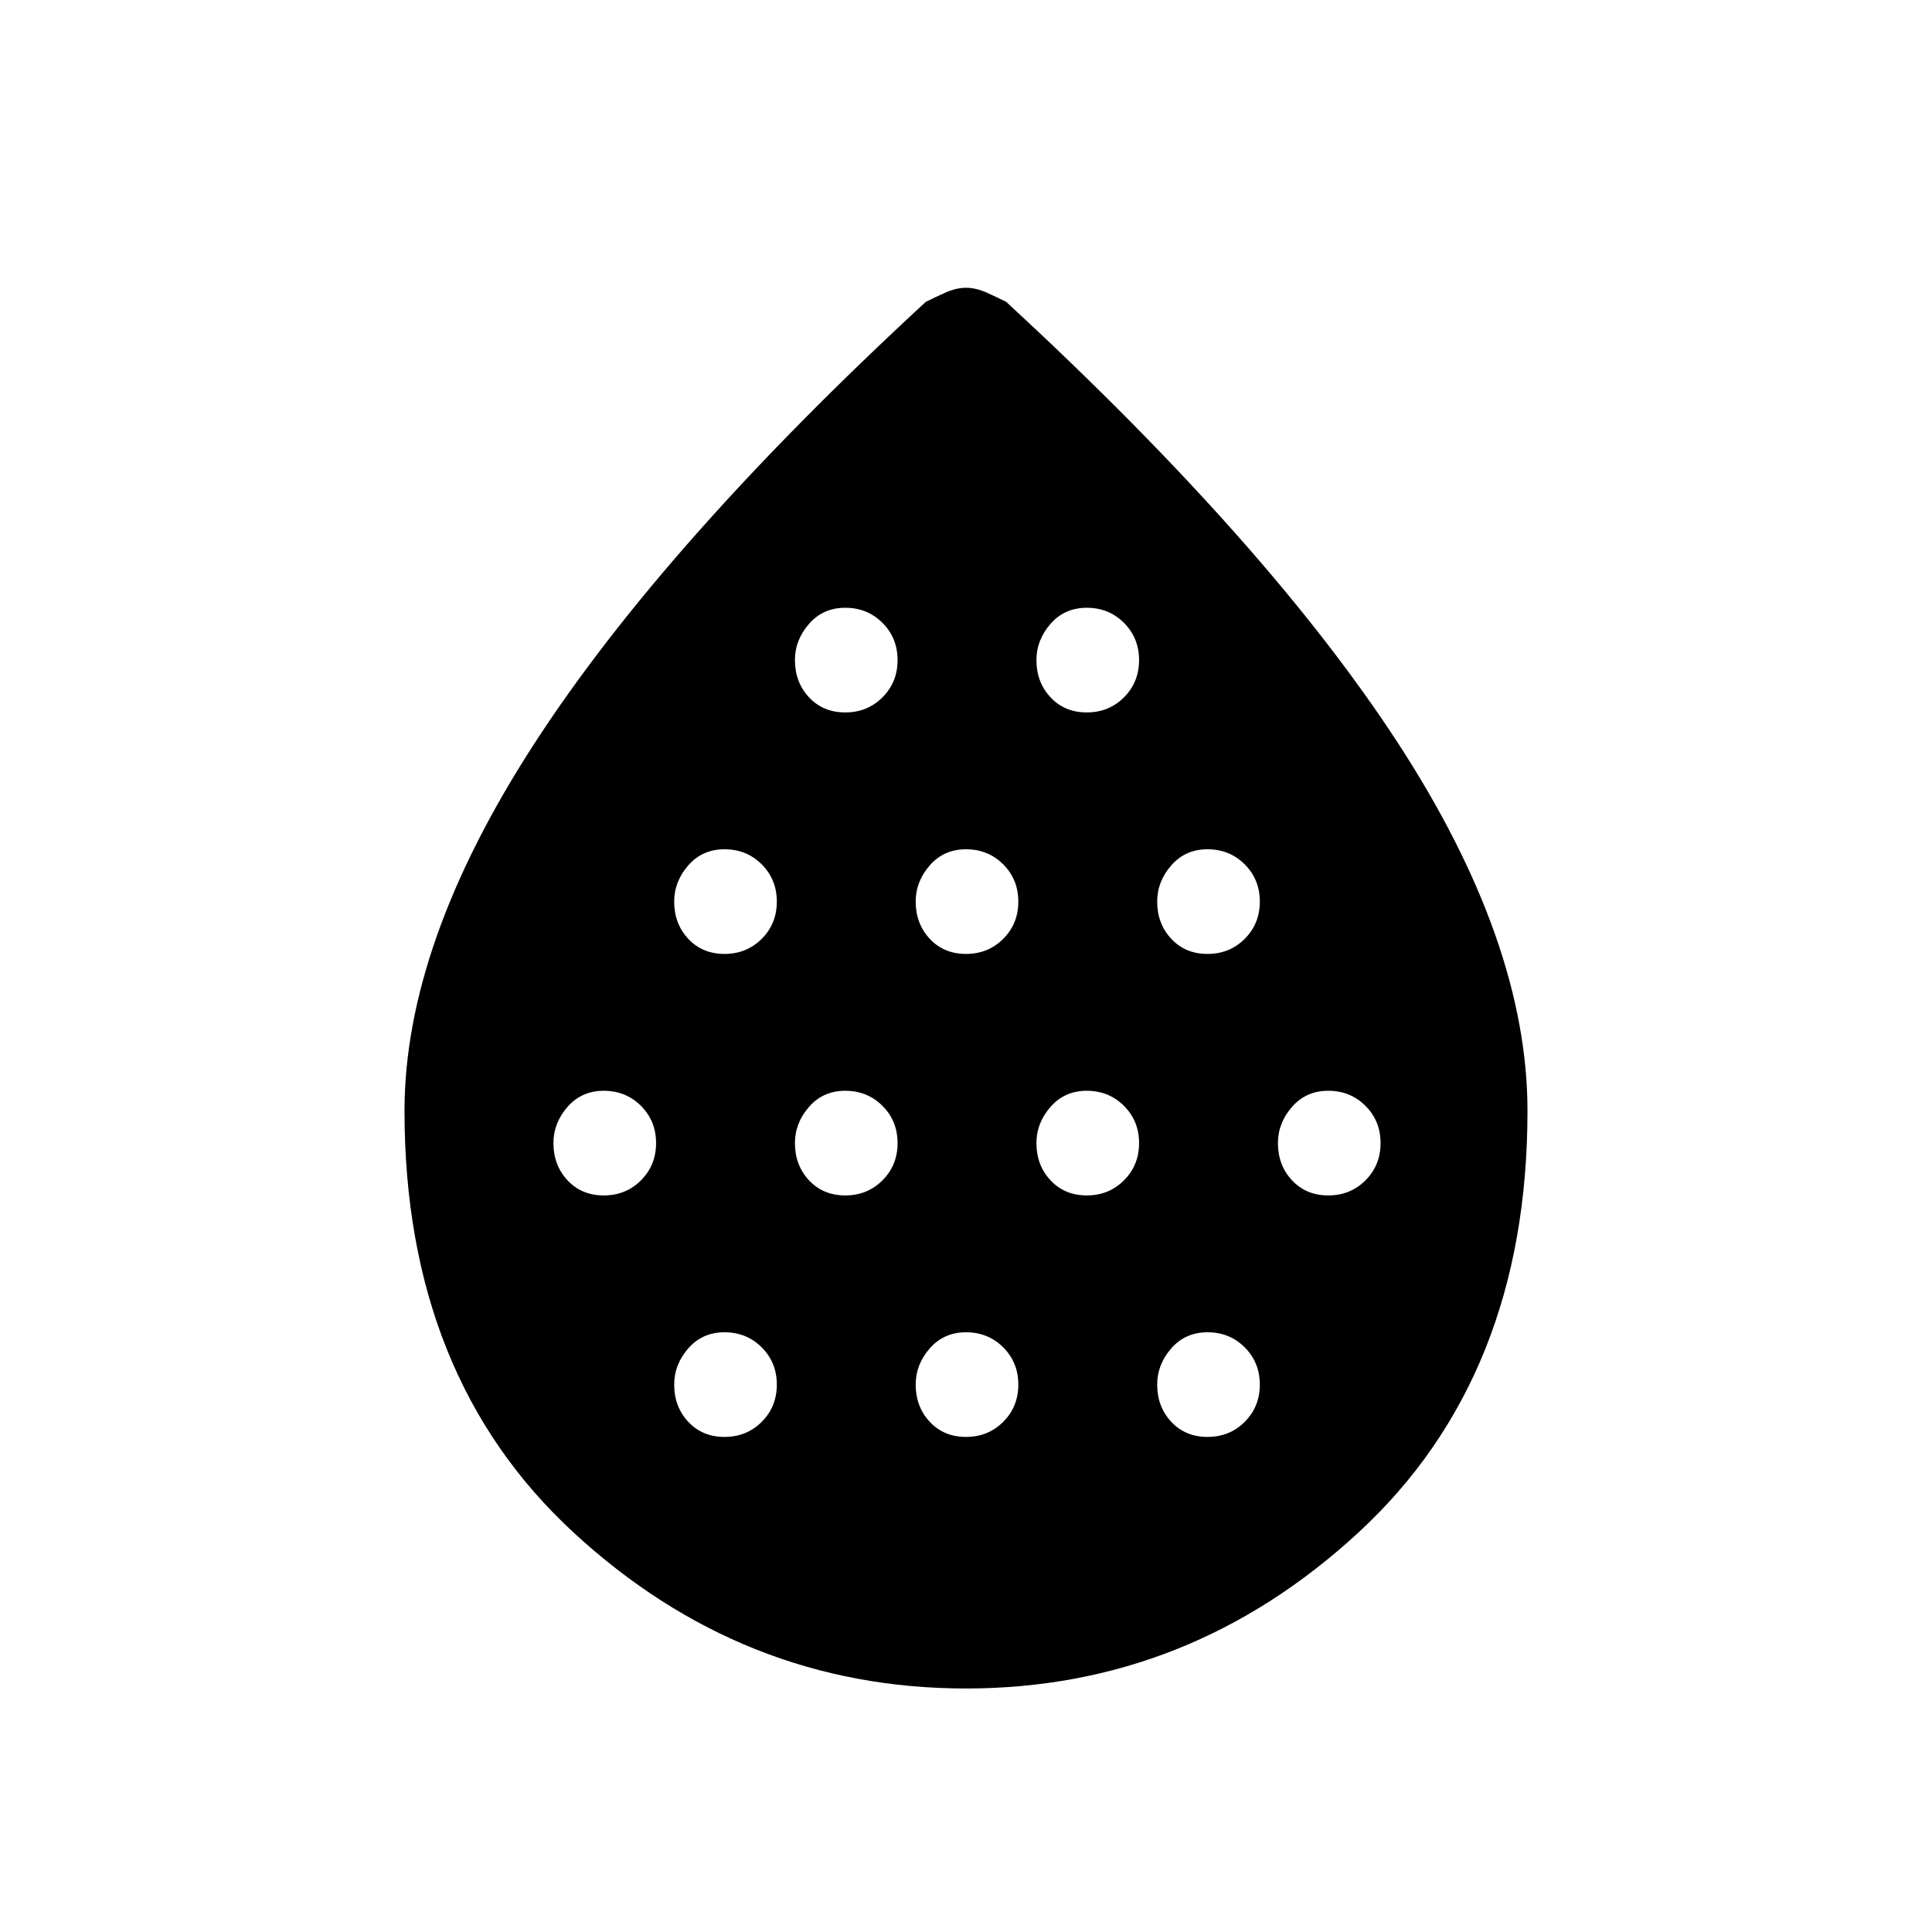 <svg xmlns="http://www.w3.org/2000/svg" height="48" width="48"><path d="M15 29.7q.55 0 .925-.375t.375-.925q0-.55-.375-.925T15 27.1q-.55 0-.9.4t-.35.9q0 .55.35.925t.9.375Zm3-6q.55 0 .925-.375t.375-.925q0-.55-.375-.925T18 21.1q-.55 0-.9.4t-.35.9q0 .55.35.925t.9.375Zm0 12q.55 0 .925-.375t.375-.925q0-.55-.375-.925T18 33.1q-.55 0-.9.4t-.35.9q0 .55.35.925t.9.375Zm3-6q.55 0 .925-.375t.375-.925q0-.55-.375-.925T21 27.1q-.55 0-.9.4t-.35.9q0 .55.35.925t.9.375Zm0-12q.55 0 .925-.375t.375-.925q0-.55-.375-.925T21 15.1q-.55 0-.9.4t-.35.9q0 .55.35.925t.9.375Zm3 6q.55 0 .925-.375t.375-.925q0-.55-.375-.925T24 21.1q-.55 0-.9.4t-.35.9q0 .55.35.925t.9.375Zm0 12q.55 0 .925-.375t.375-.925q0-.55-.375-.925T24 33.1q-.55 0-.9.4t-.35.9q0 .55.35.925t.9.375Zm3-6q.55 0 .925-.375t.375-.925q0-.55-.375-.925T27 27.1q-.55 0-.9.4t-.35.9q0 .55.35.925t.9.375Zm0-12q.55 0 .925-.375t.375-.925q0-.55-.375-.925T27 15.1q-.55 0-.9.4t-.35.9q0 .55.35.925t.9.375Zm3 6q.55 0 .925-.375t.375-.925q0-.55-.375-.925T30 21.1q-.55 0-.9.4t-.35.9q0 .55.35.925t.9.375Zm0 12q.55 0 .925-.375t.375-.925q0-.55-.375-.925T30 33.1q-.55 0-.9.4t-.35.9q0 .55.35.925t.9.375Zm3-6q.55 0 .925-.375t.375-.925q0-.55-.375-.925T33 27.1q-.55 0-.9.4t-.35.9q0 .55.35.925t.9.375Zm-9 12.25q-5.55 0-9.75-3.875T10.05 27.6q0-4.15 3.225-9.125T23 7.5q.2-.1.475-.225.275-.125.525-.125t.525.125Q24.8 7.4 25 7.5q6.5 6 9.725 10.95 3.225 4.95 3.225 9.15 0 6.6-4.2 10.475T24 41.95Z"/></svg>